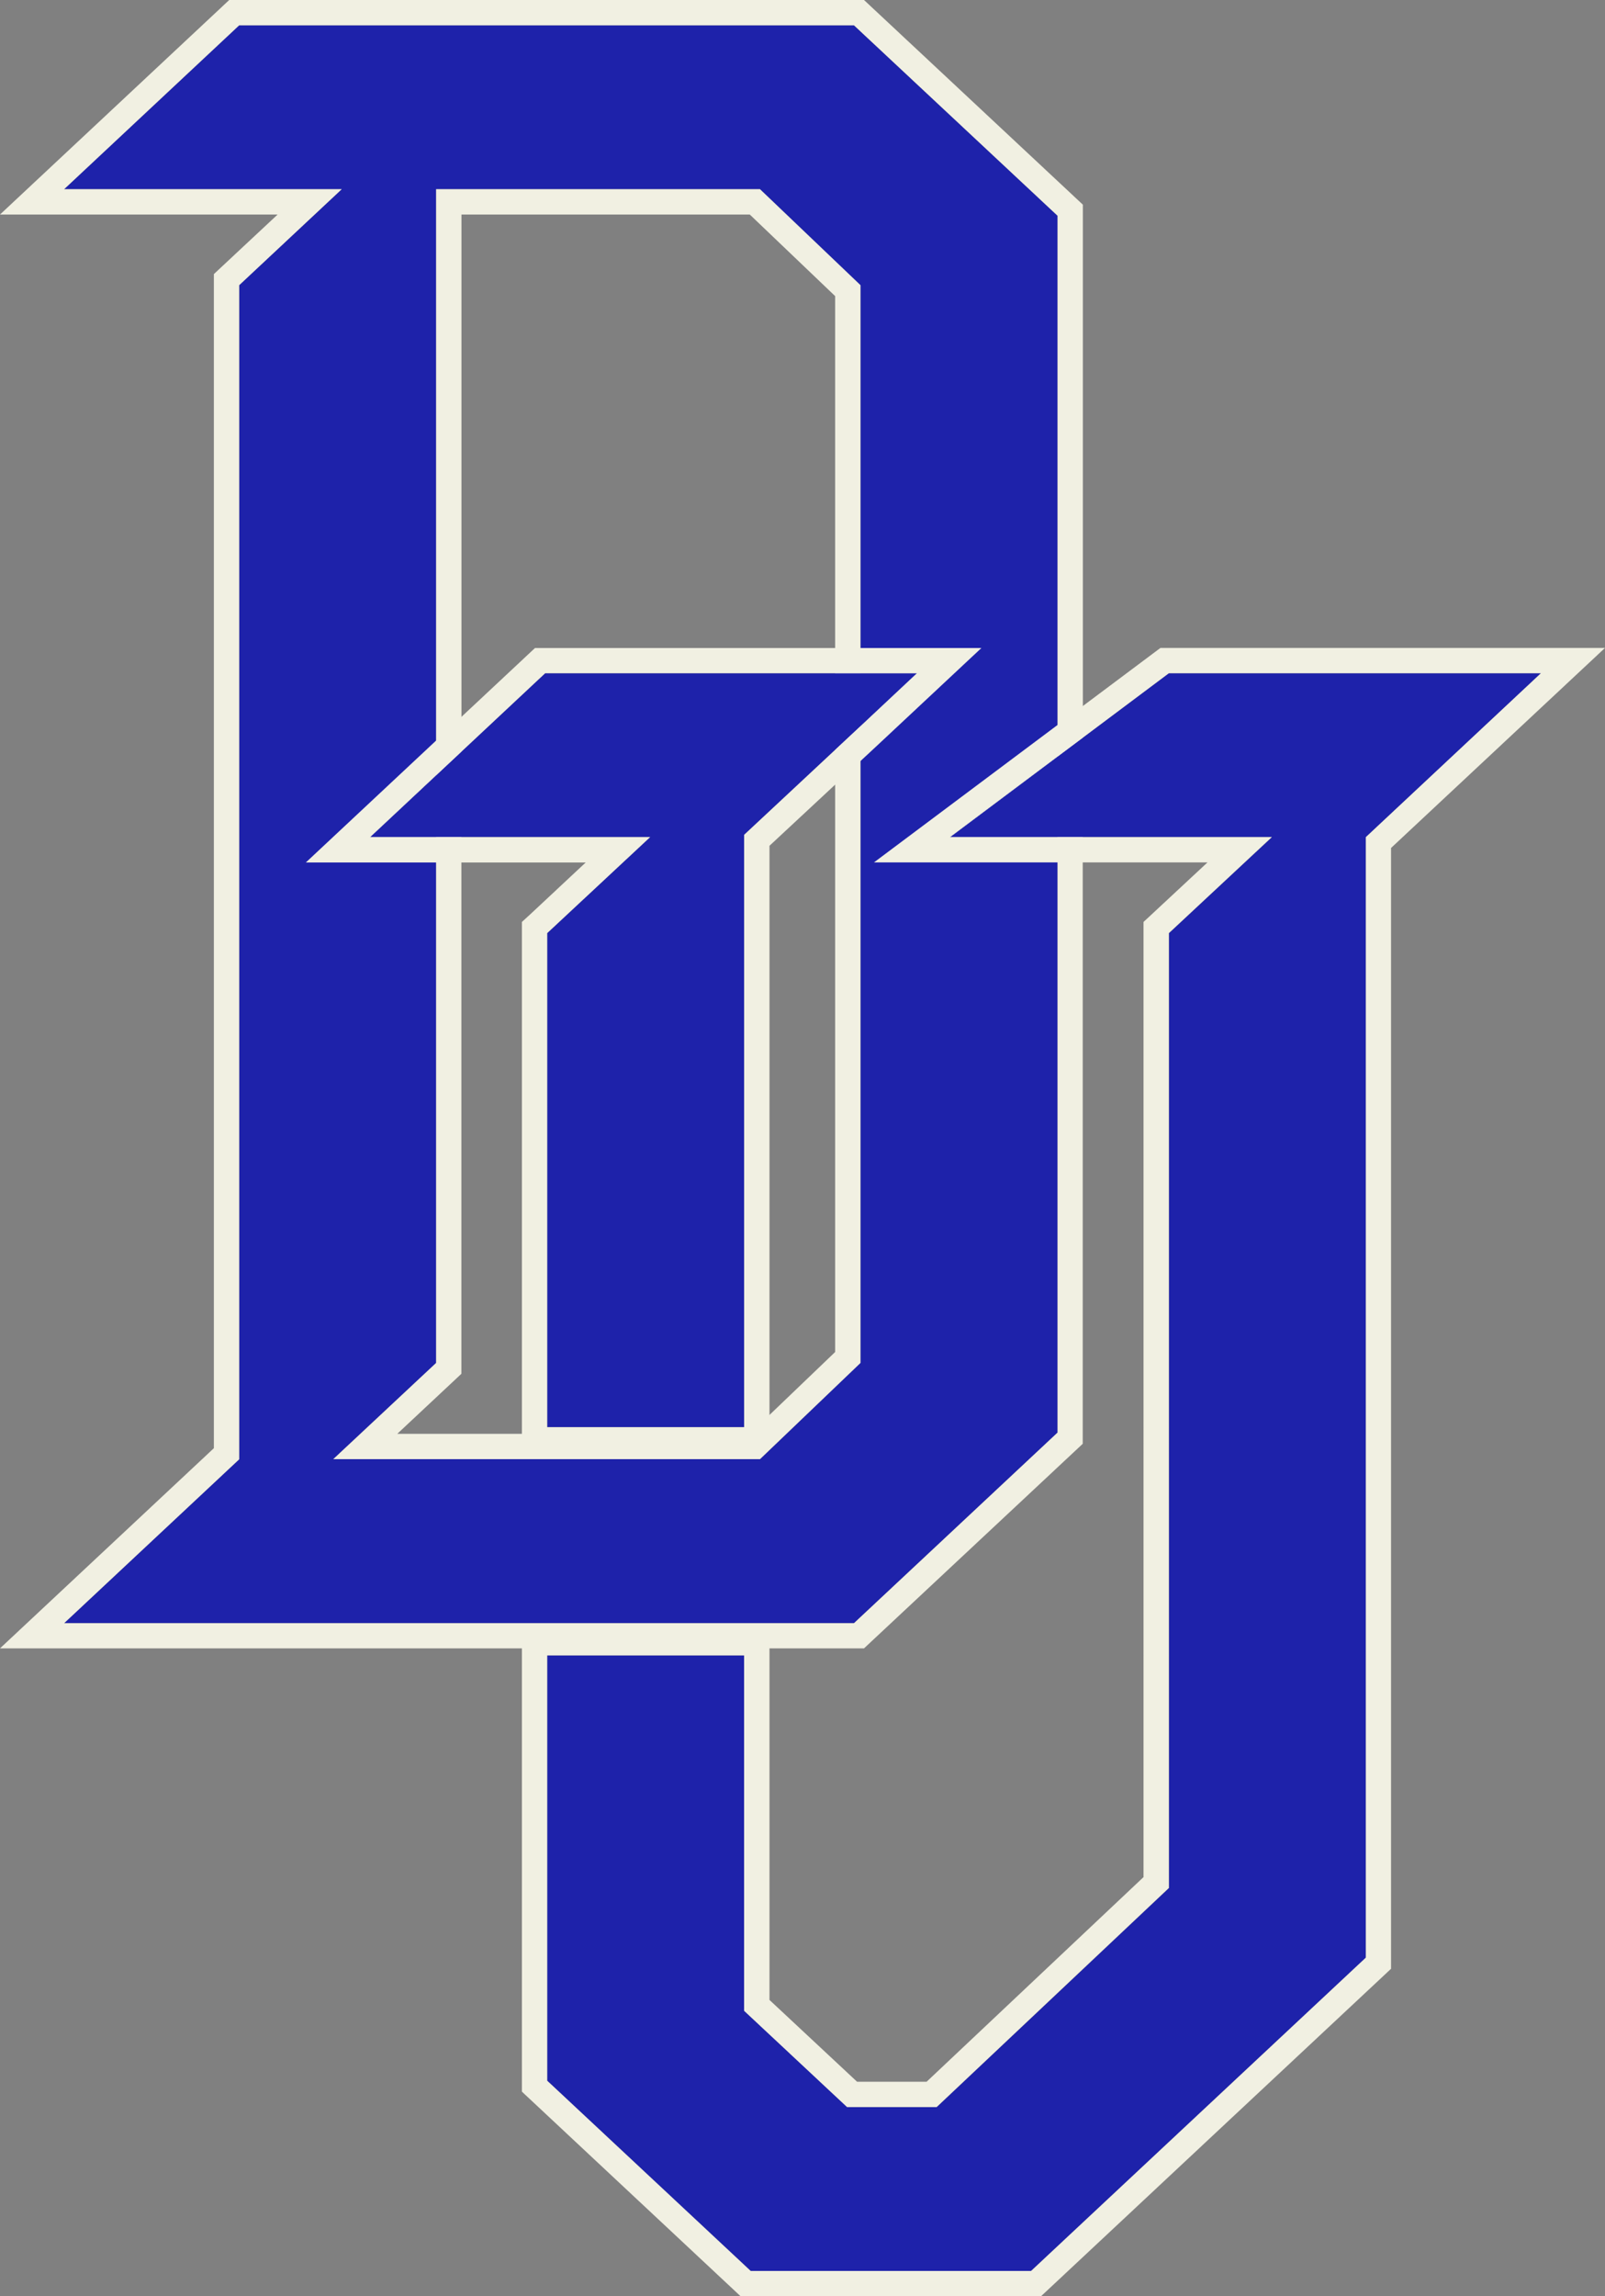 <svg xmlns="http://www.w3.org/2000/svg" viewBox="0 0 387 553.48">
    <rect x="0" y="0" width="387" height="553.48" fill="#808080" stroke="none"/>
    <defs>
        <style>.cls-1{fill:#1e22aa;}.cls-2{fill:#f1f0e2;fill-rule:evenodd;}</style>
    </defs>
    <g id="Layer_2" >
        <g id="Layer_1-2" >
            <path class="cls-1"
                  d="M255,52,205.91,6.1H57.67L15.46,45.6H82.4L57.67,68.74v283l-42.21,39.5H205.91L255,345.3V201.77h-25.9L255,182.36ZM207.48,175.09V328.51l-24.24,23.2H80.35l24.81-23.2V201.77H89.24l15.92-14.9V45.6h78.08l24.24,23.14v93.53h13.68Z"/>
            <path class="cls-2"
                  d="M205.69,168.38l-4.32,4V325.88L180.79,345.6h-85l15.46-14.47V195.66H104.7l6.57-6.16V51.71h69.52l20.58,19.66v97Zm1.79,6.71V328.51l-24.24,23.2H80.35l24.81-23.2V201.77H89.24l15.92-14.9V45.6h78.08l24.24,23.14v93.53h13.68ZM255,52,205.91,6.1H57.67L15.46,45.6H82.4L57.67,68.74v283l-42.21,39.5H205.91L255,345.3V201.77h-25.9L255,182.36Zm6.1,133.4V49.33L208.33,0H55.27L0,51.71H66.94L51.57,66.06v283L0,397.31H208.33L261.07,348V195.66H247.42Z"/>
            <path class="cls-1"
                  d="M281.84,162.27,255,182.36l-25.9,19.41h77.59l-24.82,23.14V455.06l-56,52.81h-21.6l-24.82-23.2V399H131.94V501.52L181,547.37h67.62l80.72-75.52V201.77l42.21-39.5Zm-149.9,62.64V344h47.49V201.22l28-26.13,13.68-12.82H131.45l-42.21,39.5h67.52Z"/>
            <path class="cls-2"
                  d="M131.94,224.91V344h47.49V201.22l28-26.13,13.68-12.82H131.45l-42.21,39.5h67.52Zm-4.16-4.46-1.94,1.77v127.9l59.7-2.26v-144l26.1-24.29,25-23.38H129l-55.26,51.7h67.48Zm154.06-58.18-52.77,39.5h77.59l-24.82,23.14V455.06l-56,52.81h-21.6l-24.82-23.2V399H131.94V501.52L181,547.37h67.62l80.72-75.52V201.77l42.21-39.5ZM387,156.17H279.81l-69.08,51.7h80.42l-15.42,14.35V452.44l-52.31,49.33H206.66l-21.12-19.72v-89.2h-59.7v111.3l52.74,49.33H251l84.41-78.94V204.39Z"/>
        </g>
    </g>
</svg>
